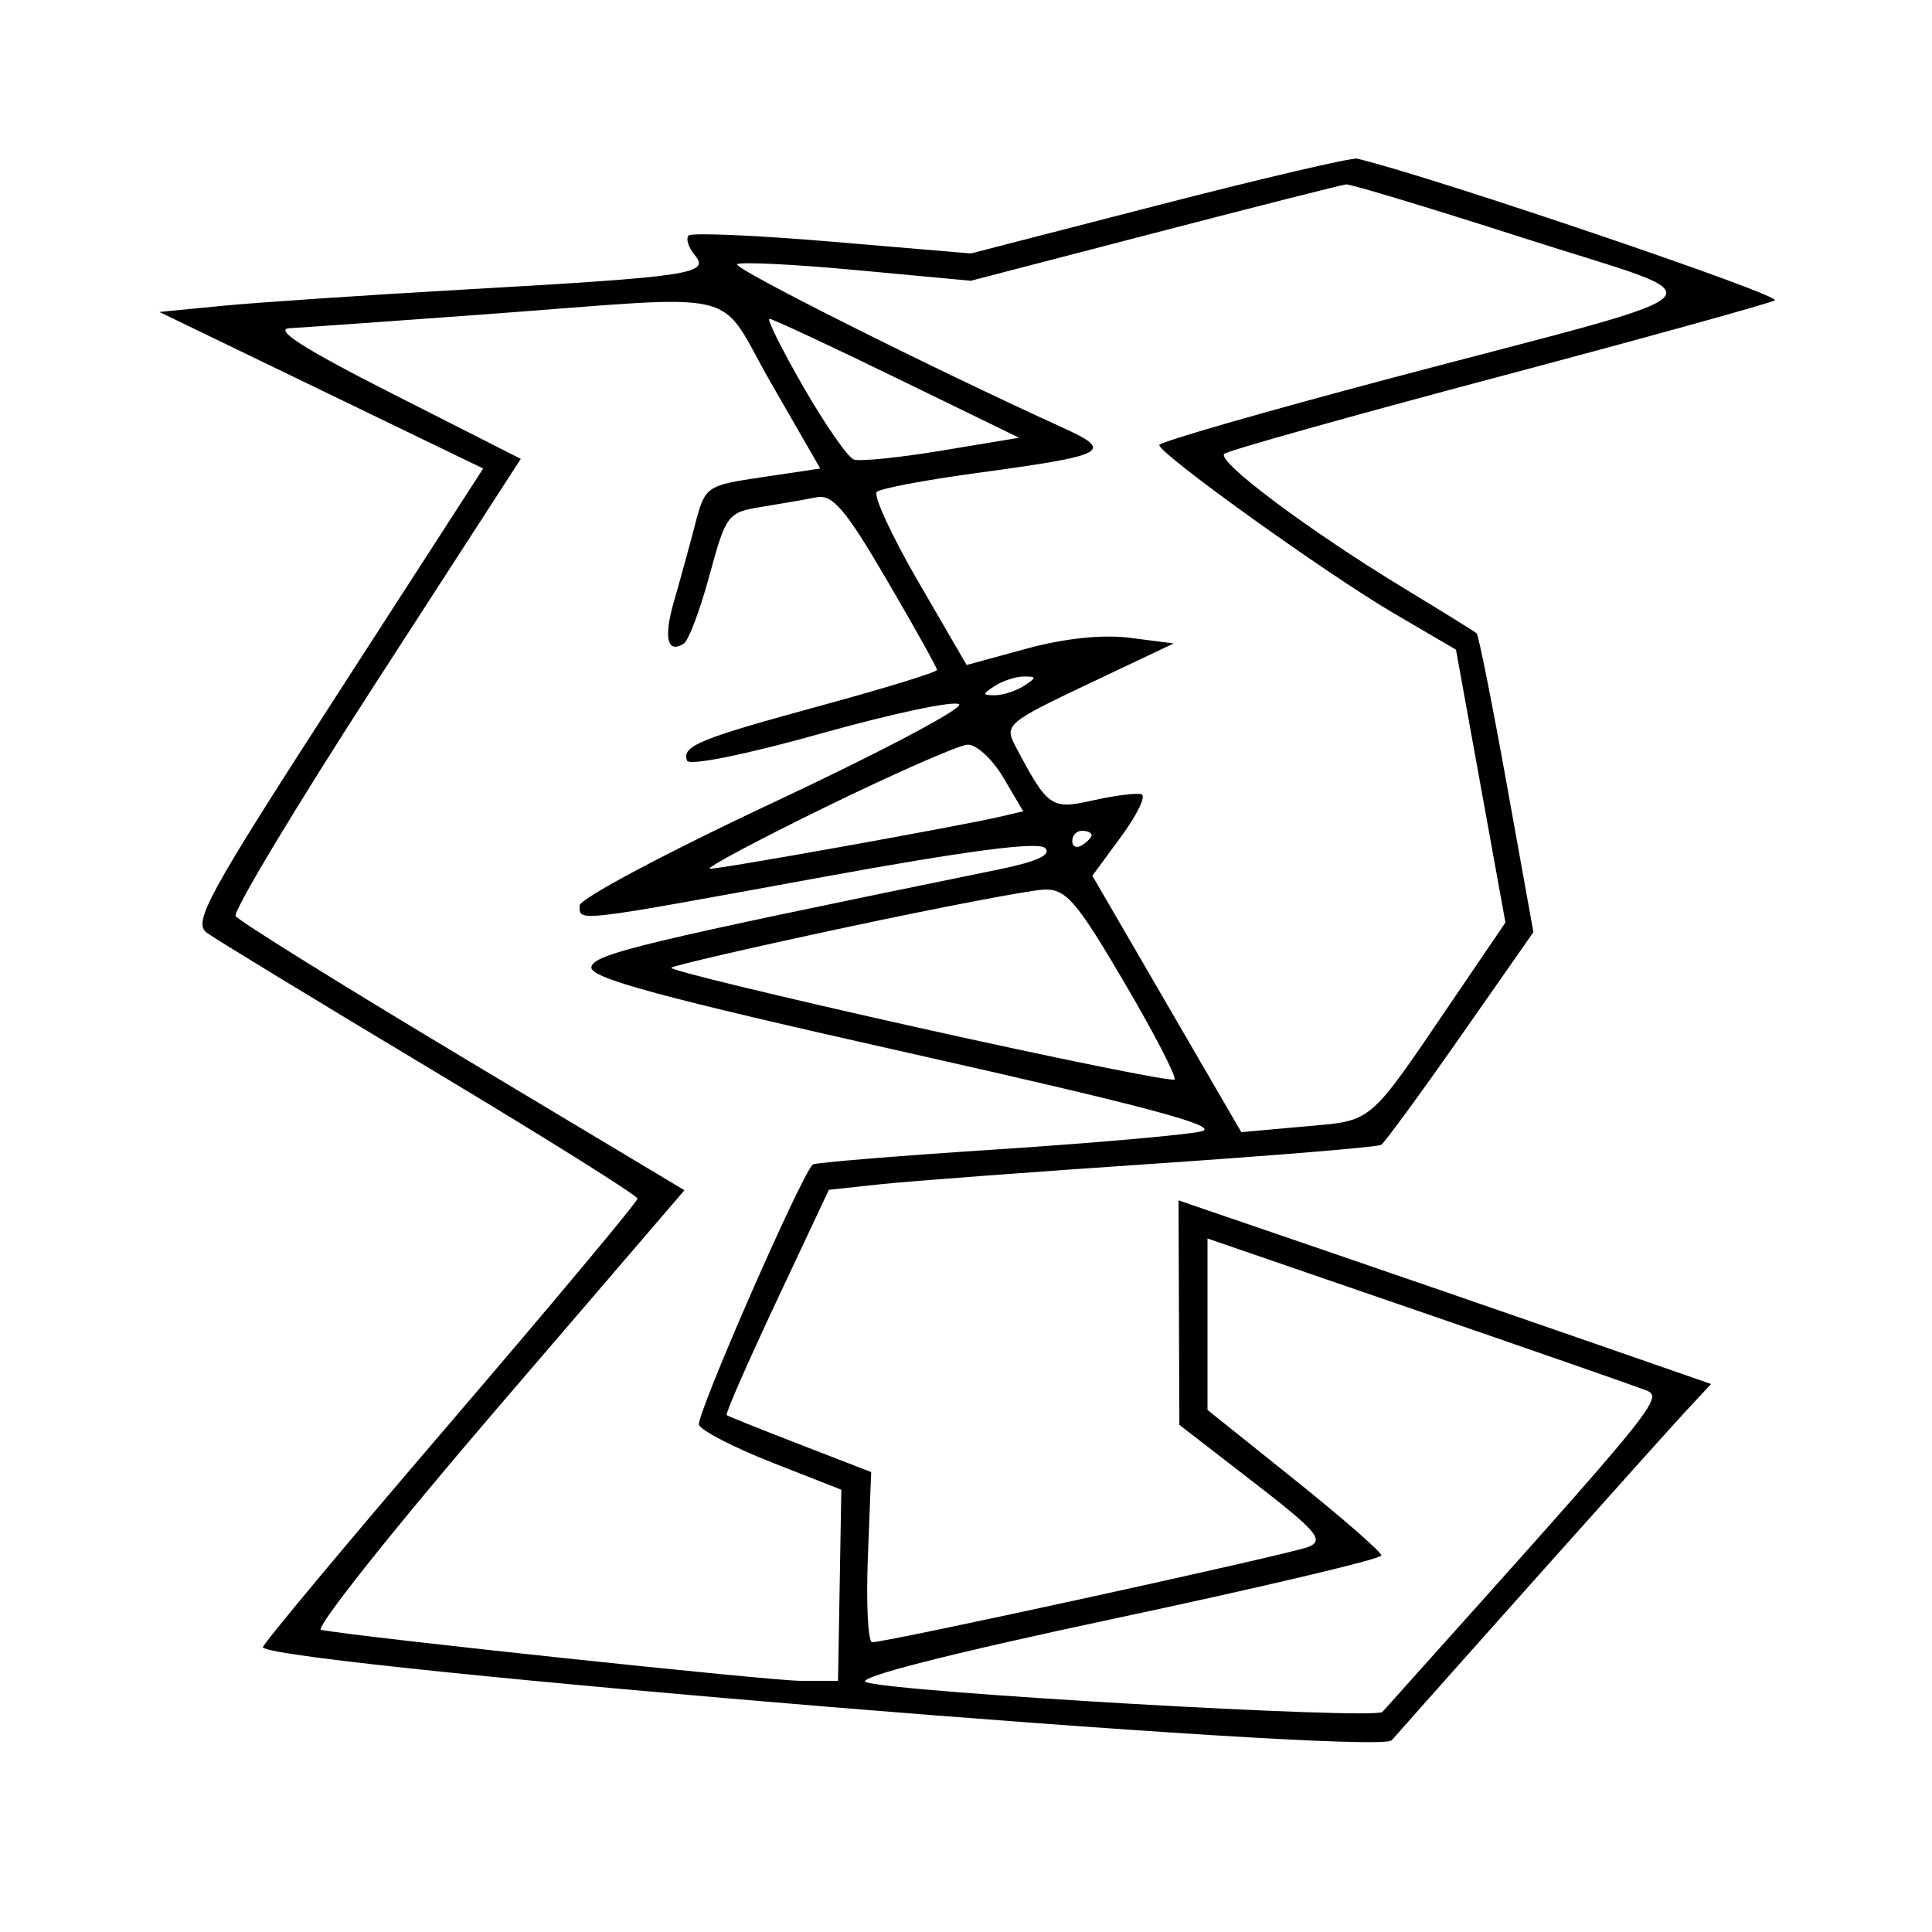 <svg xmlns="http://www.w3.org/2000/svg" width="200" height="200" viewBox="0 0 200 200" version="1.1">
	<path d="M 120 21.211 L 100.500 26.239 86.178 25.024 C 78.301 24.357, 71.600 24.067, 71.286 24.381 C 70.972 24.695, 71.262 25.611, 71.931 26.417 C 73.531 28.345, 71.546 28.641, 48 29.977 C 37.825 30.555, 26.575 31.312, 23 31.661 L 16.500 32.295 33.260 40.397 L 50.019 48.500 34.889 71.926 C 21.408 92.799, 19.941 95.484, 21.425 96.569 C 22.341 97.239, 32.744 103.572, 44.541 110.643 C 56.339 117.715, 65.994 123.762, 65.996 124.081 C 65.998 124.401, 57.207 134.920, 46.460 147.458 C 35.713 159.995, 27.050 170.383, 27.210 170.542 C 29.153 172.480, 142.615 181.810, 144.074 180.152 C 149.643 173.827, 172.101 148.685, 174.237 146.385 L 177.130 143.271 163.815 138.644 C 156.492 136.099, 144.088 131.821, 136.250 129.139 L 122 124.262 122.044 135.881 L 122.089 147.500 129.746 153.421 C 136.354 158.530, 137.135 159.449, 135.451 160.131 C 133.570 160.893, 91.898 169.999, 90.290 170.001 C 89.855 170.001, 89.654 166.038, 89.842 161.195 L 90.185 152.388 82.842 149.545 C 78.804 147.982, 75.375 146.607, 75.222 146.490 C 75.070 146.374, 77.388 141.078, 80.374 134.723 L 85.803 123.168 91.152 122.593 C 94.093 122.277, 106.810 121.321, 119.411 120.469 C 132.011 119.617, 142.614 118.738, 142.973 118.517 C 143.331 118.295, 147.025 113.251, 151.181 107.307 L 158.738 96.500 155.981 81.195 C 154.465 72.778, 153.061 65.743, 152.862 65.564 C 152.663 65.384, 149.350 63.327, 145.500 60.994 C 135.562 54.971, 125.859 47.719, 126.746 46.978 C 127.161 46.631, 139.875 43.060, 155 39.042 C 170.125 35.023, 183.051 31.447, 183.723 31.093 C 184.623 30.620, 148.229 18.268, 140.500 16.423 C 139.950 16.292, 130.725 18.447, 120 21.211 M 119.500 24.123 L 100.500 29.064 88.653 27.962 C 82.137 27.356, 76.583 27.084, 76.310 27.357 C 75.883 27.784, 96.161 37.963, 109.973 44.254 C 115.428 46.738, 114.702 47.120, 101 48.982 C 95.775 49.692, 91.171 50.563, 90.769 50.917 C 90.368 51.271, 92.295 55.449, 95.052 60.201 L 100.065 68.840 106.283 67.145 C 110.205 66.075, 114.161 65.663, 117 66.029 L 121.500 66.608 112.702 70.780 C 104.262 74.783, 103.953 75.045, 105.108 77.226 C 108.490 83.616, 108.800 83.832, 113.180 82.848 C 115.435 82.341, 117.682 82.061, 118.172 82.224 C 118.662 82.387, 117.717 84.351, 116.071 86.588 L 113.080 90.656 120.790 103.929 L 128.500 117.202 134.984 116.617 C 142.245 115.961, 141.502 116.593, 150.404 103.500 L 155.842 95.500 153.282 81.377 L 150.722 67.253 144.314 63.504 C 137.340 59.425, 119.996 46.982, 120.007 46.067 C 120.011 45.755, 130.924 42.611, 144.257 39.079 C 180.156 29.571, 178.505 31.328, 157.796 24.665 C 148.110 21.549, 139.806 19.041, 139.342 19.091 C 138.879 19.141, 129.950 21.405, 119.500 24.123 M 50 32.556 C 40.375 33.262, 31.375 33.900, 30 33.972 C 28.248 34.065, 31.449 36.107, 40.706 40.802 L 53.912 47.500 38.884 70.729 C 30.619 83.506, 24.099 94.352, 24.396 94.832 C 24.693 95.313, 35.268 101.895, 47.896 109.459 L 70.855 123.213 51.414 145.856 C 40.720 158.310, 32.540 168.602, 33.236 168.727 C 37.787 169.542, 79.768 174, 82.899 174 L 86.753 174 86.924 164.107 L 87.094 154.214 79.939 151.406 C 76.003 149.862, 72.593 148.103, 72.360 147.496 C 72.016 146.600, 82.888 121.728, 84.140 120.547 C 84.338 120.360, 92.825 119.664, 103 118.999 C 113.175 118.335, 122.786 117.489, 124.357 117.119 C 126.487 116.618, 118.781 114.552, 94.077 109.002 C 68.293 103.210, 61.001 101.236, 61.219 100.108 C 61.483 98.746, 66.348 97.581, 103.357 90.012 C 107.358 89.193, 108.889 88.489, 108.188 87.788 C 107.488 87.088, 100.036 88.068, 84.668 90.882 C 59.275 95.531, 60 95.447, 60 93.738 C 60 93.043, 69.019 88.247, 80.042 83.080 C 91.065 77.912, 99.728 73.337, 99.292 72.913 C 98.856 72.488, 92.425 73.846, 85 75.931 C 77.293 78.095, 71.340 79.302, 71.128 78.745 C 70.549 77.225, 72.348 76.487, 85.104 73.013 C 91.647 71.230, 97 69.582, 97 69.350 C 97 69.118, 94.652 64.910, 91.781 60 C 87.532 52.729, 86.186 51.147, 84.531 51.478 C 83.414 51.702, 80.859 52.147, 78.854 52.468 C 75.331 53.032, 75.149 53.271, 73.445 59.565 C 72.475 63.147, 71.274 66.331, 70.774 66.639 C 69.066 67.695, 68.680 66.012, 69.769 62.256 C 70.368 60.190, 71.341 56.650, 71.930 54.389 C 72.994 50.310, 73.047 50.272, 78.957 49.389 L 84.912 48.500 79.875 39.750 C 74.030 29.595, 77.837 30.512, 50 32.556 M 83.185 40.083 C 85.431 43.978, 87.771 47.348, 88.384 47.570 C 88.998 47.792, 93.100 47.376, 97.500 46.645 L 105.500 45.315 92.850 39.158 C 85.893 35.771, 79.954 33, 79.651 33 C 79.349 33, 80.939 36.187, 83.185 40.083 M 103 71 C 101.667 71.862, 101.667 71.969, 103 71.969 C 103.825 71.969, 105.175 71.533, 106 71 C 107.333 70.138, 107.333 70.031, 106 70.031 C 105.175 70.031, 103.825 70.467, 103 71 M 85.500 83.525 C 78.350 87.017, 72.950 89.898, 73.500 89.928 C 74.507 89.981, 99.594 85.478, 103.711 84.504 L 105.922 83.982 103.862 80.491 C 102.729 78.571, 101.059 77.040, 100.151 77.088 C 99.243 77.137, 92.650 80.034, 85.500 83.525 M 111 87.059 C 111 87.641, 111.450 87.840, 112 87.500 C 112.550 87.160, 113 86.684, 113 86.441 C 113 86.198, 112.550 86, 112 86 C 111.450 86, 111 86.477, 111 87.059 M 87.696 95.977 C 77.903 98.066, 69.709 99.958, 69.486 100.181 C 69.263 100.403, 80.794 103.198, 95.109 106.391 C 109.425 109.583, 121.338 111.995, 121.583 111.750 C 121.829 111.505, 119.478 106.961, 116.359 101.652 C 111.437 93.274, 110.346 92.012, 108.094 92.089 C 106.667 92.138, 97.488 93.887, 87.696 95.977 M 125 137.082 L 125 145.957 134 153.164 C 138.950 157.127, 143 160.664, 143 161.022 C 143 161.381, 130.577 164.319, 115.393 167.550 C 98.146 171.221, 88.483 173.690, 89.643 174.132 C 92.376 175.172, 142.359 178.054, 143.111 177.215 C 173.471 143.342, 172.392 144.691, 169.879 143.735 C 168.570 143.237, 157.938 139.540, 146.250 135.518 L 125 128.207 125 137.082" stroke="none" fill="black" fill-rule="evenodd"/>
</svg>